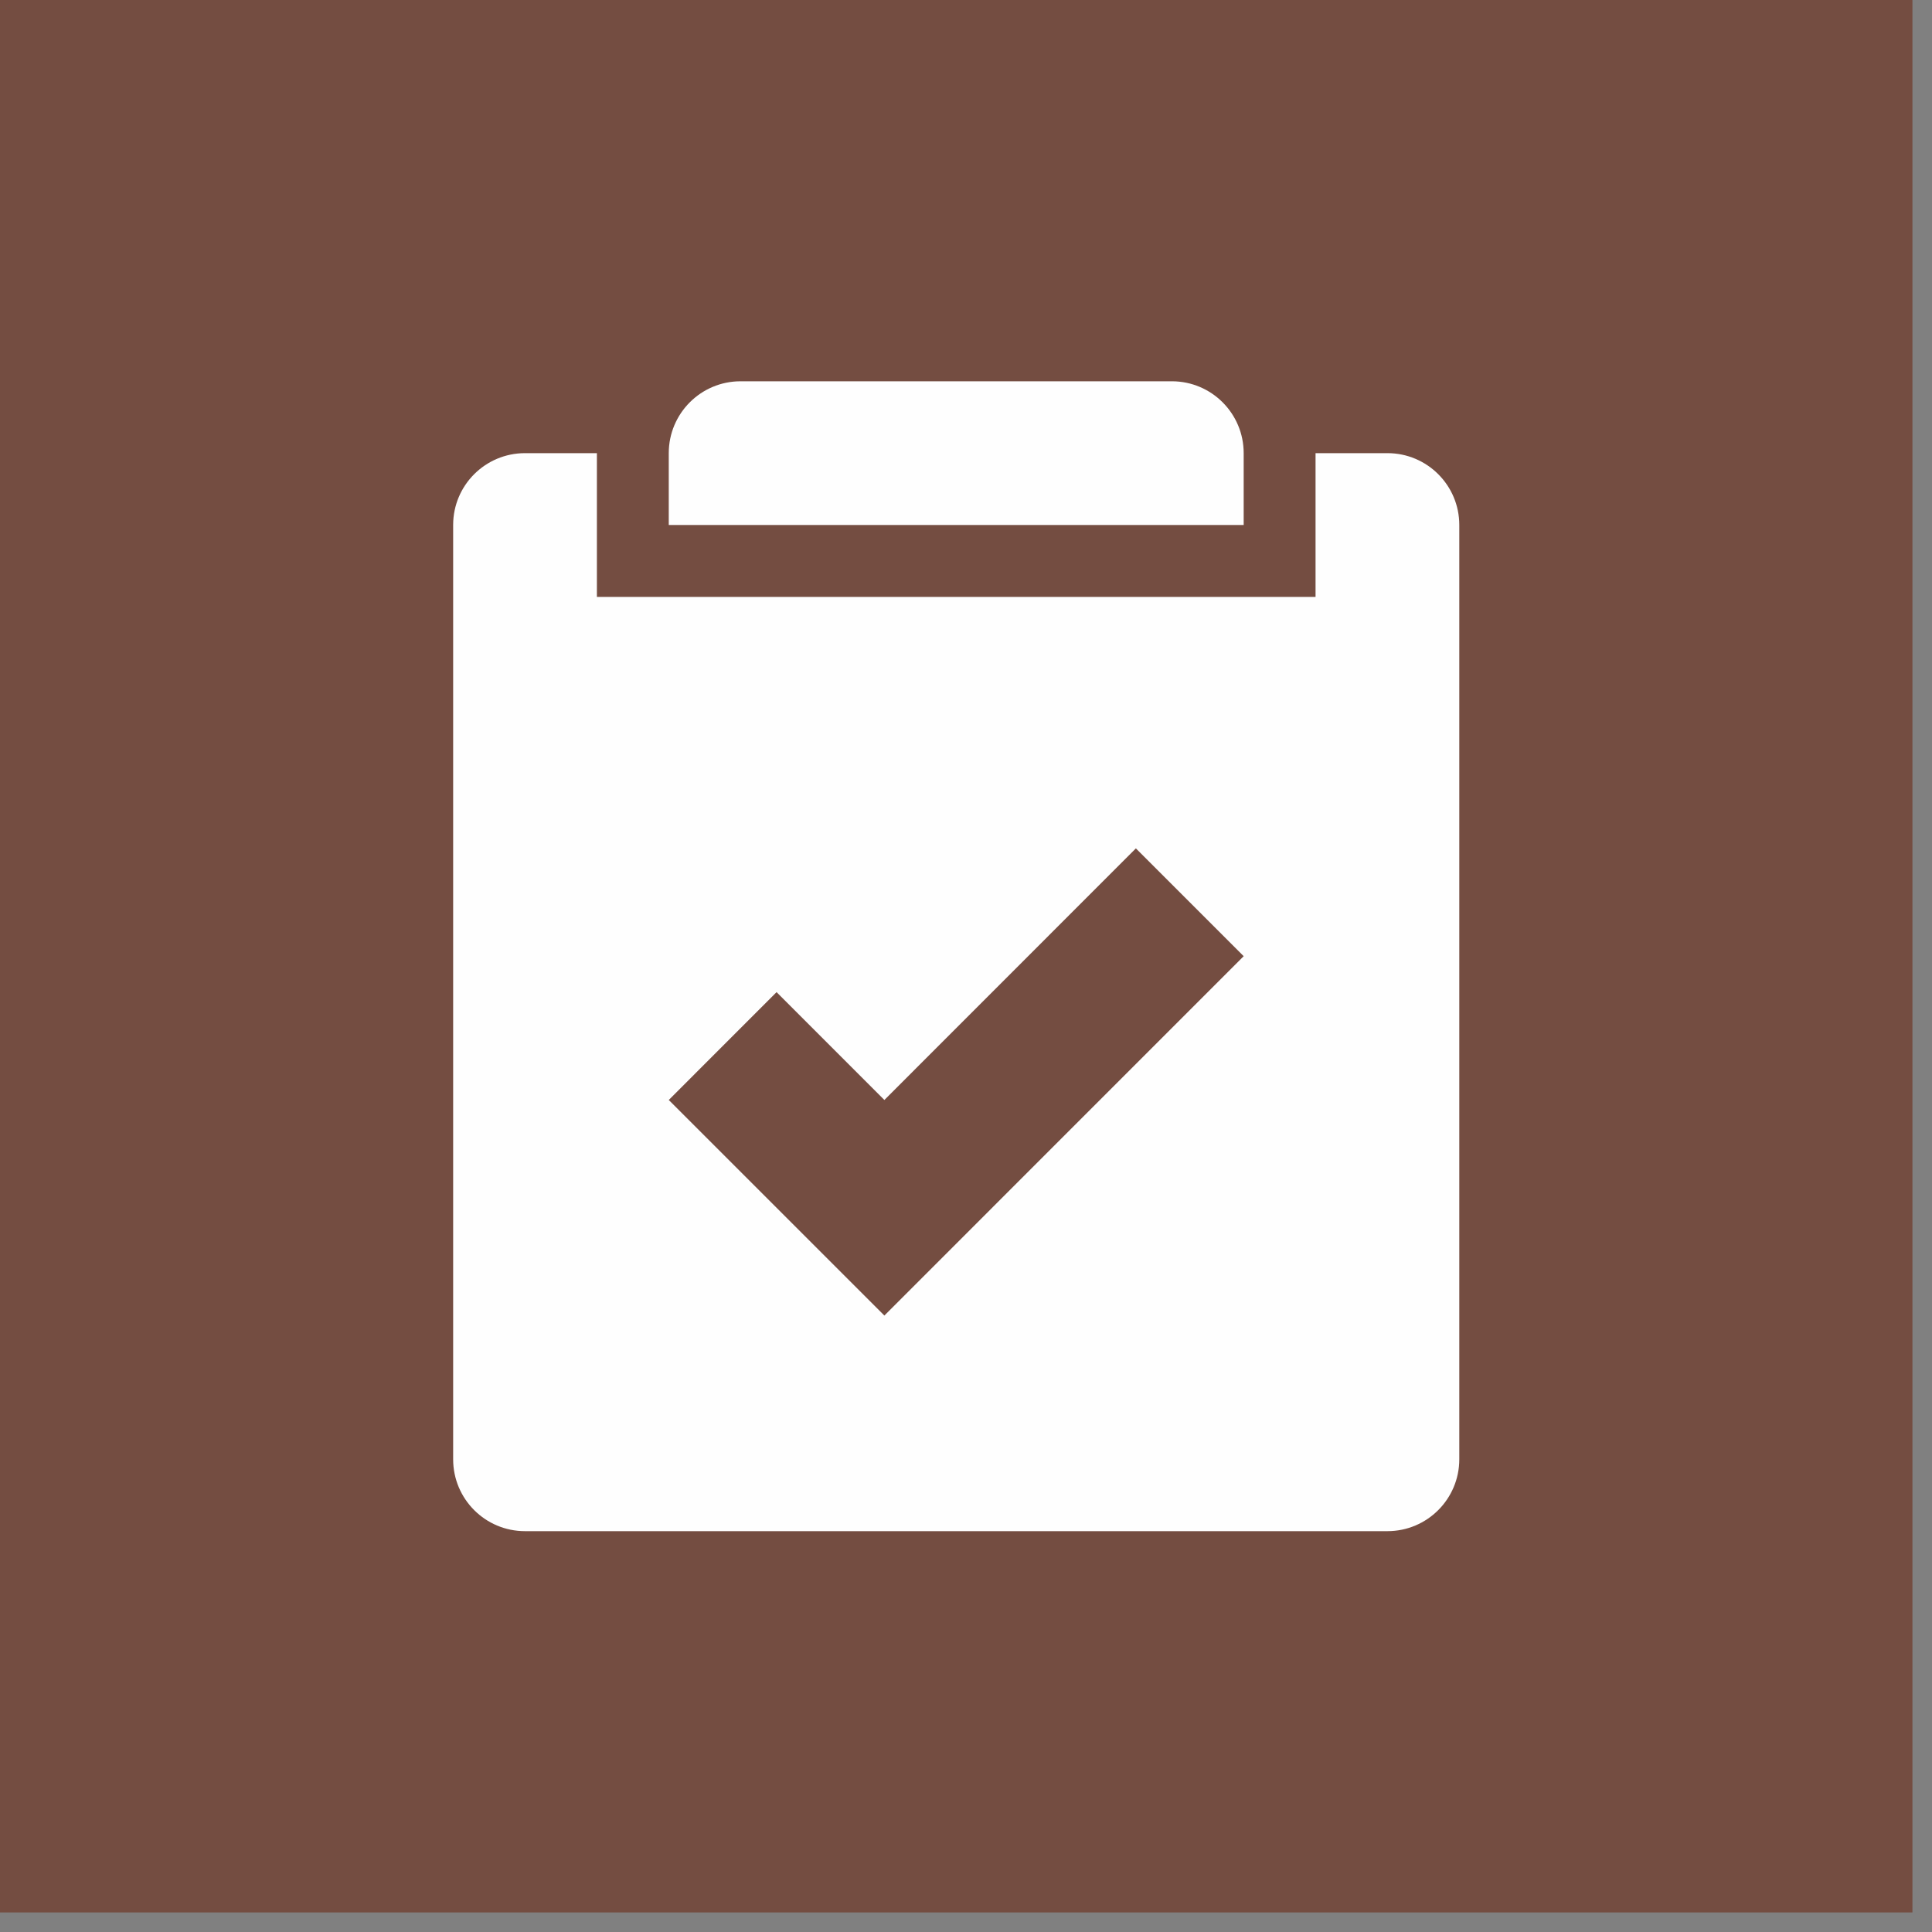 <?xml version="1.0" encoding="UTF-8" standalone="no"?>
<svg width="40px" height="40px" viewBox="0 0 40 40" version="1.1" xmlns="http://www.w3.org/2000/svg" xmlns:xlink="http://www.w3.org/1999/xlink">
    <rect x="0" y="0" width="40" height="40" fill="#808080" stroke="none"/>
    <!-- Generator: Sketch 3.7.2 (28276) - http://www.bohemiancoding.com/sketch -->
    <title>icon-domain-16</title>
    <desc>Created with Sketch.</desc>
    <defs>
        <polygon id="path-1" points="39.595 39.595 0 39.595 0 6.34920635e-05 39.595 6.34920635e-05 39.595 39.595"></polygon>
    </defs>
    <g id="Assets" stroke="none" stroke-width="1" fill="none" fill-rule="evenodd">
        <g id="Thematic-overview" transform="translate(-30, -774)">
            <g id="icon-domain-16" transform="translate(30, 774)">
                <mask id="mask-2" fill="white">
                    <use xlink:href="#path-1"></use>
                </mask>
                <use id="Clip-2" fill="#744D41" xlink:href="#path-1"></use>
                <path d="M25.749,9.382 C25.749,8.56 25.083,7.894 24.262,7.894 L15.333,7.894 C14.511,7.894 13.846,8.56 13.846,9.382 L13.846,10.869 L25.749,10.869 L25.749,9.382 Z" id="Fill-4" fill="#FEFEFE" mask="url(#mask-2)"></path>
                <path d="M28.725,9.382 L27.237,9.382 L27.237,12.358 L12.358,12.358 L12.358,9.382 L10.87,9.382 C10.047,9.382 9.382,10.048 9.382,10.869 L9.382,30.213 C9.382,31.035 10.047,31.701 10.87,31.701 L28.725,31.701 C29.547,31.701 30.213,31.035 30.213,30.213 L30.213,10.869 C30.213,10.048 29.547,9.382 28.725,9.382 L28.725,9.382 Z M18.31,27.237 L13.846,22.774 L16.078,20.541 L18.31,22.774 L23.517,17.565 L25.749,19.797 L18.31,27.237 Z" id="Fill-6" fill="#FEFEFE" mask="url(#mask-2)"></path>
            </g>
        </g>
    </g>
</svg>